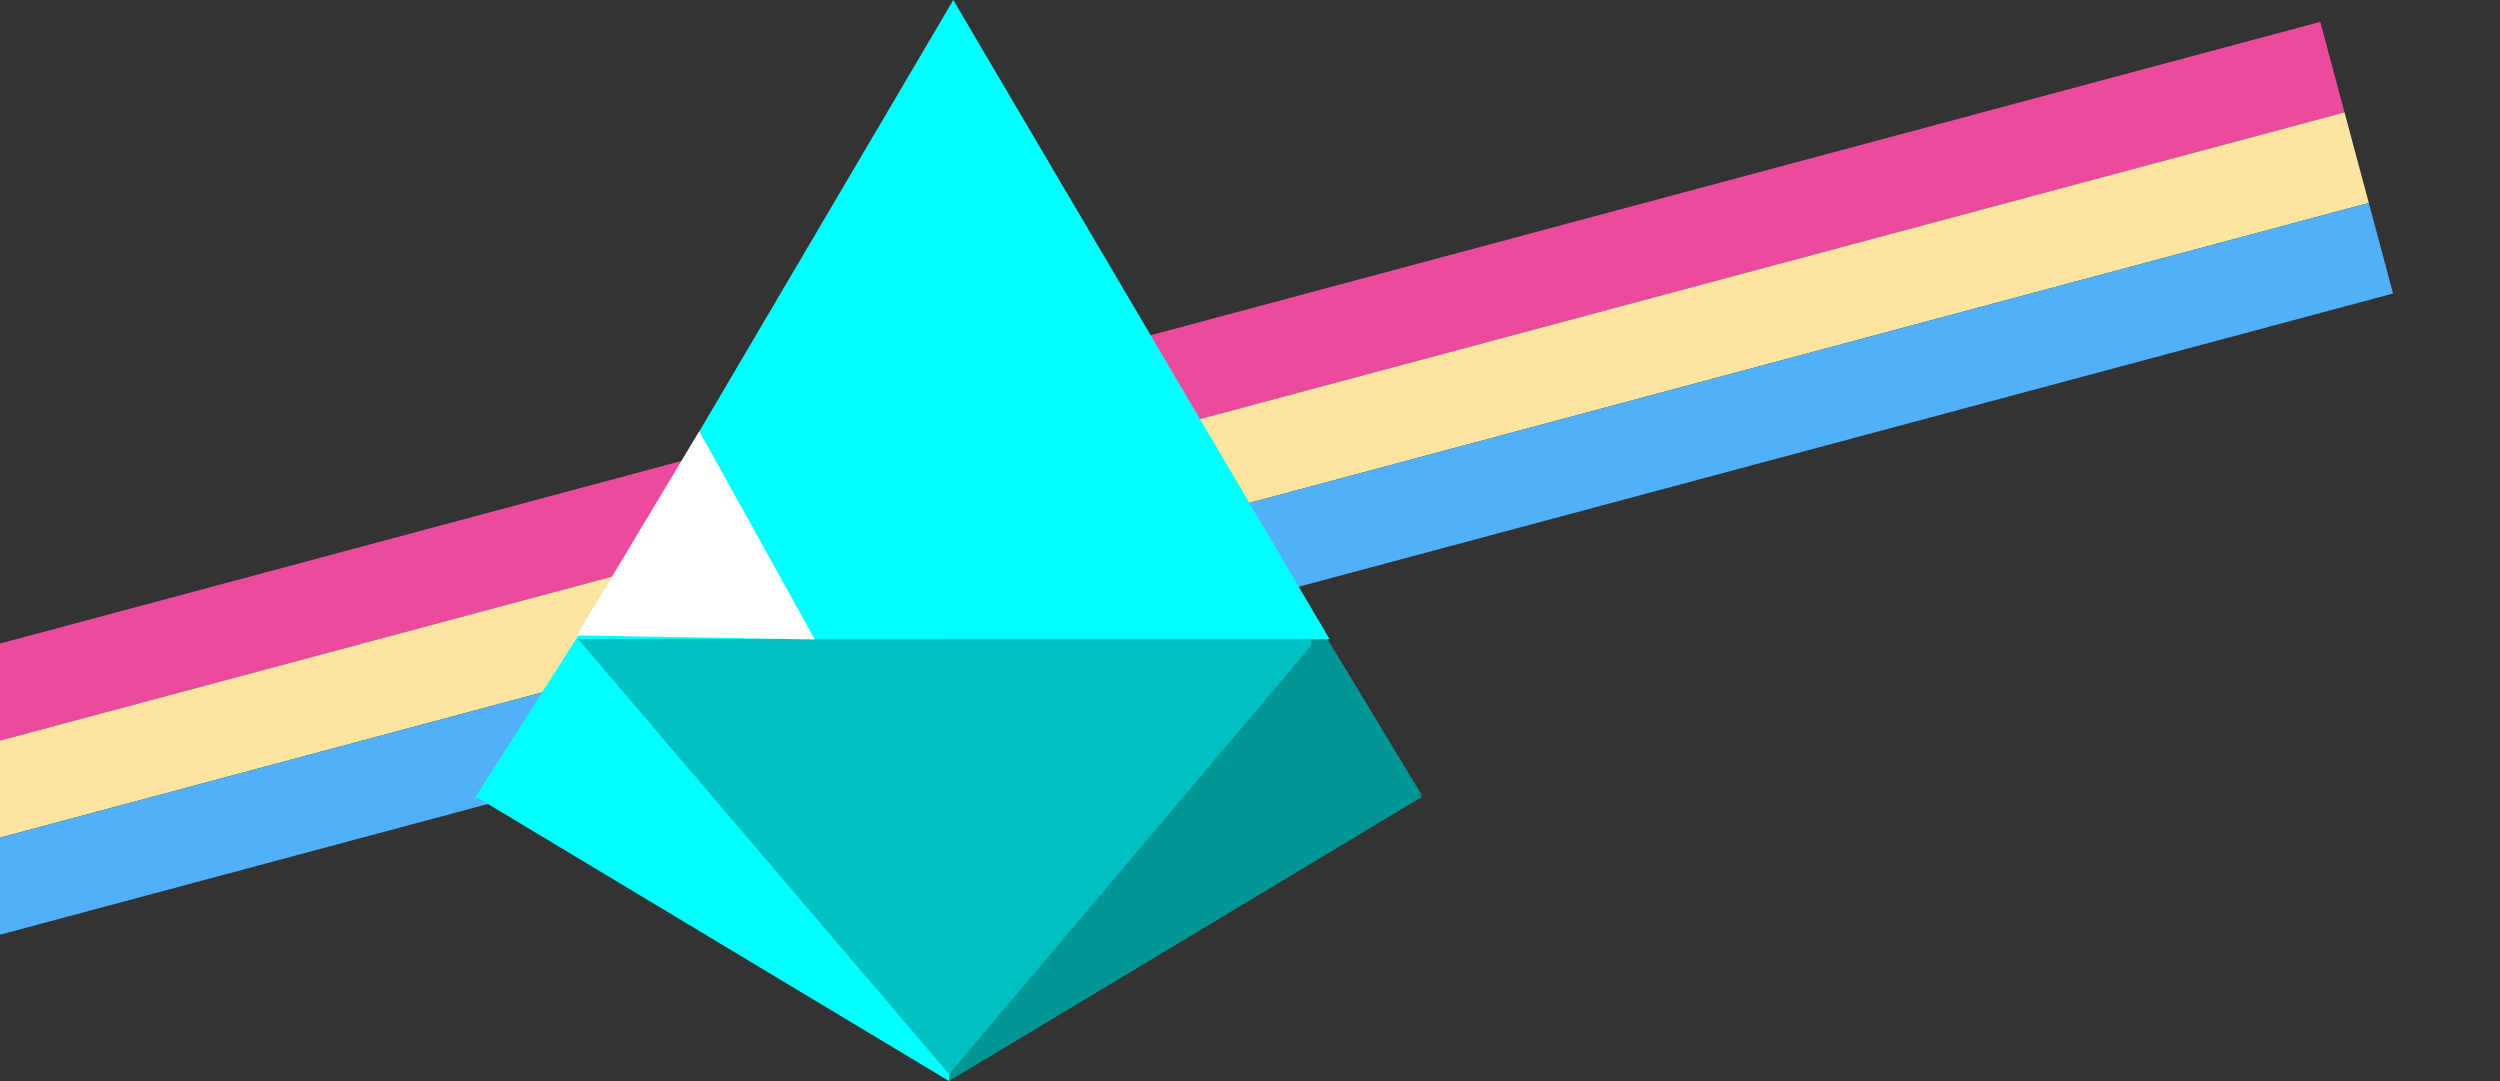 <?xml version="1.0" encoding="utf-8" standalone="yes"?>
<!DOCTYPE svg PUBLIC "-//W3C//DTD SVG 1.1//EN" "http://www.w3.org/Graphics/SVG/1.1/DTD/svg11.dtd">
<svg xmlns="http://www.w3.org/2000/svg" xmlns:xlink="http://www.w3.org/1999/xlink" xmlns:dc="http://purl.org/dc/elements/1.1/" xmlns:cc="http://web.resource.org/cc/" xmlns:rdf="http://www.w3.org/1999/02/22-rdf-syntax-ns#" xmlns:sodipodi="http://sodipodi.sourceforge.net/DTD/sodipodi-0.dtd" xmlns:inkscape="http://www.inkscape.org/namespaces/inkscape" version="1.1" baseProfile="full" width="400px" height="173px" viewBox="0 0 400 173" preserveAspectRatio="xMidYMid meet" id="svg_document" style="zoom: 1;"><rect x="0" y="0" width="400" height="173" fill="#333333" stroke="none"/><title id="svg_document_title">Untitled.svg</title><defs id="svg_document_defs"></defs><g id="main_group"></g><path stroke="none" id="rect1" stroke-width="3px" d="M-15.126,107.019 L371.244,3.492 L375.126,17.981 L-11.244,121.508 L-15.126,107.019  Z " fill="#eb4a9d" transform=""></path><path stroke="none" id="rect2" stroke-width="3px" d="M-11.244,121.508 L375.126,17.981 L379.009,32.47 L-7.362,135.997 L-11.244,121.508  Z " fill="#fbe5a0" transform=""></path><path stroke="none" id="rect3" stroke-width="3px" d="M-7.362,135.997 L379.009,32.47 L382.891,46.958 L-3.479,150.486 L-7.362,135.997  Z " fill="#52b0f8" transform=""></path><svg xmlns="http://www.w3.org/2000/svg" xmlns:xlink="http://www.w3.org/1999/xlink" width="153" id="svg1" x="75" height="173" version="1.1"><title>Prysm</title><desc>Created using Figma</desc><g id="Canvas" transform="translate(451 524)"><g id="Prysm"><g id="Group 2"><g id="Polygon 2"><use xlink:href="#path0_fill" transform="matrix(-5.5498e-17 -1 1 -5.55243e-17 -449.82 -344)" fill="#00FFFF"></use></g><g id="Polygon 2.2"><use xlink:href="#path0_fill" transform="matrix(5.5498e-17 -1 -1 -5.55243e-17 -298.492 -344)" fill="#009695"></use></g><g id="Polygon 2"><use xlink:href="#path1_fill" transform="matrix(0.94 -0.342 0.342 0.94 -458 -417.773)" fill="#00FFFF"></use></g><g id="Polygon 2.1"><use xlink:href="#path2_fill" transform="matrix(-0.94 -0.342 -0.342 0.94 -290 -419.859)" fill="#009695"></use></g><g id="Polygon"><use xlink:href="#path3_fill" transform="translate(-443.004 -524)" fill="#00FFFF"></use></g><g id="Polygon"><use xlink:href="#path4_fill" transform="matrix(-1 -1.22494e-16 1.22436e-16 -1 -315.394 -352.182)" fill="#00C1C1"></use><use xlink:href="#path5_fill" transform="matrix(-1 -1.22494e-16 1.22436e-16 -1 -315.394 -352.182)" fill="#00C1C1"></use></g></g><g id="Polygon"><use xlink:href="#path6_fill" transform="matrix(1 0.017 -0.017 1 -436.113 -455.381)" fill="#FFFFFF"></use></g><g id="Rectangle 2"><use xlink:href="#path7_fill" transform="translate(-309.399 -412.182)" fill="#009695"></use></g><g id="Rectangle"><use xlink:href="#path8_fill" transform="translate(-316.215 -421.727)" fill="#009695"></use></g></g></g><defs><path id="path0_fill" d="M 52.5 0L 97.966 75.664L 7.034 75.664L 52.5 0Z"></path><path id="path1_fill" d="M 29.969 -2.62135e-06L 59.938 22.997L -2.92901e-05 22.997L 29.969 -2.62135e-06Z"></path><path id="path2_fill" d="M 30.634 -2.81319e-06L 61.268 24.68L -2.99401e-05 24.68L 30.634 -2.81319e-06Z"></path><path id="path3_fill" d="M 69.529 0L 129.743 102.273L 9.315 102.273L 69.529 0Z"></path><path id="path4_fill" d="M 58.762 -9.68922e-15L 118.066 69.546L 0 69.546L 58.762 -9.68922e-15Z"></path><path id="path5_fill" d="M 58.762 -9.68922e-15L 118.066 69.546L 0 69.546L 58.762 -9.68922e-15Z"></path><path id="path6_fill" d="M 22 0L 41.053 33L 2.947 33L 22 0Z"></path><path id="path7_fill" d="M 0 0L 1.363 0L 1.363 2.727L 0 2.727L 0 0Z"></path><path id="path8_fill" d="M 0 0L 2.727 0L 2.727 4.091L 0 4.091L 0 0Z"></path></defs></svg></svg>
